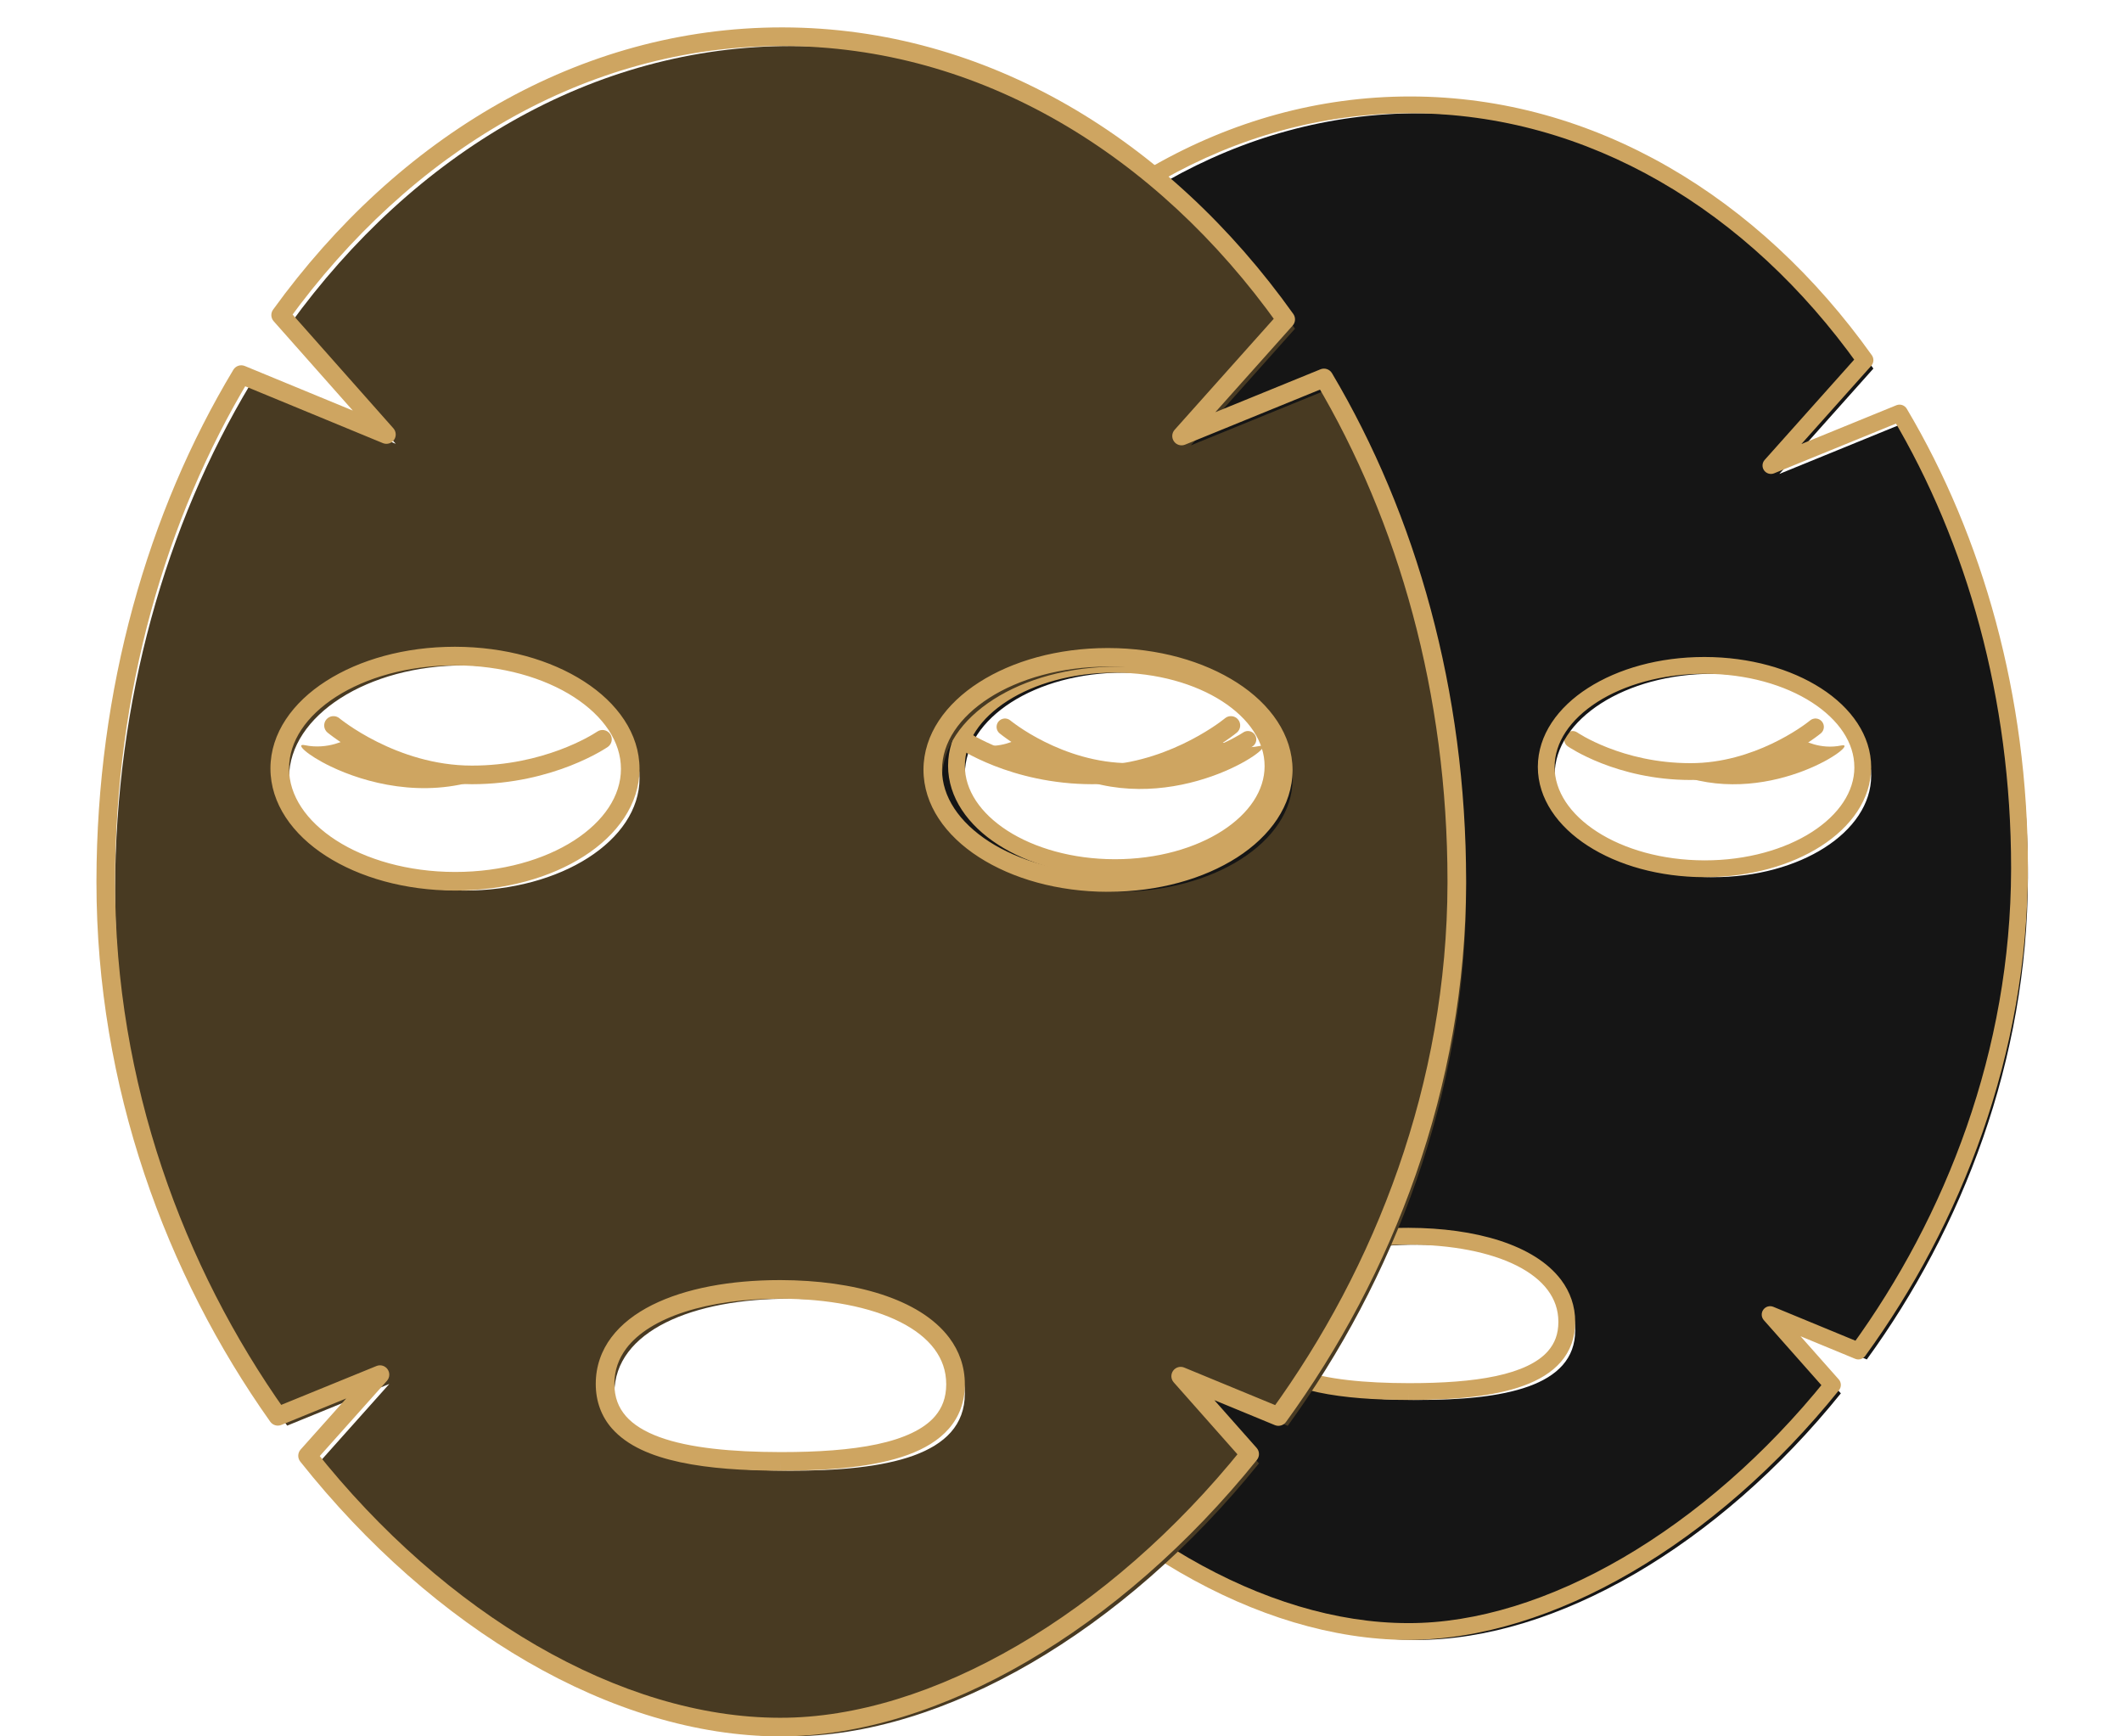 <svg width="110" height="90" viewBox="0 0 110 90" fill="none" xmlns="http://www.w3.org/2000/svg">
                <path d="M81.27 38.684C81.312 38.71 83.79 40.425 87.629 40.428C91.517 40.418 94.351 38.035 94.388 38.011C94.573 37.858 94.599 37.582 94.444 37.397C94.291 37.213 94.015 37.188 93.831 37.342L93.806 37.363C93.525 37.592 90.926 39.564 87.629 39.556C85.842 39.556 84.368 39.154 83.343 38.752C82.831 38.552 82.431 38.352 82.162 38.204C82.028 38.129 81.925 38.069 81.859 38.027L81.786 37.98L81.766 37.967C81.568 37.83 81.297 37.88 81.16 38.077C81.023 38.275 81.072 38.547 81.27 38.684Z" fill="#CEA561"/>
                <path d="M93.472 38.356C93.472 38.356 94.34 38.871 95.45 38.639C96.561 38.408 91.932 41.833 87.164 40.214C87.164 40.214 90.612 40.48 93.472 38.356Z" fill="#CEA561"/>
                <path d="M64.44 37.967L64.421 37.98C64.186 38.136 61.924 39.558 58.578 39.556C56.818 39.557 55.26 39.003 54.143 38.444C53.584 38.165 53.138 37.887 52.834 37.679C52.68 37.574 52.564 37.488 52.486 37.429L52.4 37.363L52.375 37.342C52.19 37.188 51.915 37.213 51.761 37.397C51.607 37.582 51.632 37.858 51.817 38.011C51.854 38.035 54.688 40.418 58.578 40.428C62.415 40.424 64.895 38.71 64.936 38.684C65.135 38.547 65.184 38.275 65.047 38.077C64.91 37.88 64.639 37.83 64.44 37.967Z" fill="#CEA561"/>
                <path d="M52.732 38.317C52.732 38.317 51.864 38.831 50.753 38.6C50.285 38.503 50.832 39.051 51.977 39.6C53.557 40.357 56.276 41.113 59.04 40.175C59.04 40.175 55.59 40.441 52.732 38.317Z" fill="#CEA561"/>
                <path d="M88.782 45.465C84.251 45.457 80.583 43.089 80.589 40.179C80.594 37.267 84.271 34.915 88.803 34.924C93.333 34.932 97.004 37.3 96.998 40.21C96.992 43.121 93.314 45.475 88.782 45.465ZM73.444 72.563C68.914 72.553 65.243 71.841 65.247 68.93C65.253 66.018 68.929 64.503 73.46 64.511C77.991 64.52 81.66 66.051 81.655 68.961C81.65 71.873 77.975 72.571 73.444 72.563ZM58.211 45.406C53.68 45.398 50.011 43.031 50.017 40.12C50.023 37.208 53.701 34.857 58.231 34.865C62.763 34.873 66.431 37.241 66.425 40.151C66.419 43.063 62.742 45.415 58.211 45.406ZM105.122 45.497C105.139 36.634 102.824 28.448 98.903 21.844L92.237 24.565L97.113 19.103C91.338 11.001 82.937 5.889 73.573 5.871C64.25 5.854 55.862 10.886 50.059 18.902L55.011 24.493L48.216 21.69C44.248 28.287 41.889 36.486 41.871 45.375C41.854 54.887 45.081 63.619 49.927 70.453L54.709 68.502L51.318 72.3C57.501 80.095 65.812 84.986 73.421 85C80.665 85.014 89.085 80.088 95.426 72.22L92.196 68.574L96.771 70.462C101.717 63.66 105.104 54.973 105.122 45.497Z" fill="#151515"/>
                <path d="M88.347 45.03L88.348 44.594C86.159 44.59 84.185 44.013 82.788 43.11C81.384 42.203 80.587 41.009 80.588 39.749V39.747H80.258L80.588 39.756V39.747H80.258L80.588 39.756V39.743C80.589 38.485 81.388 37.295 82.79 36.393C84.188 35.495 86.158 34.923 88.344 34.924H88.365C90.554 34.926 92.528 35.505 93.926 36.407C95.329 37.314 96.128 38.508 96.125 39.768L96.127 39.794L96.562 39.775L96.127 39.773C96.125 41.032 95.327 42.223 93.925 43.125C92.528 44.022 90.557 44.595 88.374 44.594H88.348L88.347 45.03V45.465H88.374C90.708 45.464 92.828 44.862 94.395 43.858C95.956 42.859 96.992 41.423 96.998 39.776L96.997 39.754L96.641 39.771L96.998 39.769L96.997 39.754L96.641 39.771L96.998 39.769V39.768C96.996 38.119 95.96 36.678 94.399 35.675C92.83 34.666 90.708 34.057 88.369 34.053H88.344C86.007 34.054 83.887 34.656 82.319 35.66C80.759 36.657 79.723 38.095 79.718 39.742L80.154 39.743L79.718 39.729V39.749C79.719 41.399 80.754 42.84 82.316 43.843C83.883 44.852 86.007 45.459 88.347 45.465V45.03ZM73.008 72.127L73.01 71.691C70.77 71.688 68.754 71.502 67.362 70.991C66.666 70.736 66.133 70.405 65.784 70.005C65.438 69.602 65.251 69.135 65.247 68.5V68.499L64.887 68.498L65.247 68.515V68.499L64.887 68.498L65.247 68.515V68.494C65.251 67.861 65.444 67.324 65.805 66.841C66.347 66.117 67.302 65.524 68.552 65.124C69.799 64.722 71.331 64.511 72.986 64.511H73.021H73.024C75.239 64.515 77.232 64.897 78.625 65.6C79.321 65.951 79.864 66.377 80.227 66.862C80.589 67.347 80.782 67.884 80.783 68.518L80.785 68.545L81.219 68.525L80.783 68.524C80.78 69.157 80.594 69.623 80.25 70.023C79.737 70.621 78.796 71.059 77.544 71.324C76.296 71.591 74.757 71.691 73.09 71.691H73.008V72.127V72.563H73.09C75.361 72.56 77.426 72.39 78.988 71.82C79.768 71.534 80.43 71.143 80.908 70.595C81.386 70.049 81.657 69.341 81.656 68.526L81.655 68.506L81.3 68.522L81.655 68.521V68.506L81.3 68.522L81.655 68.521V68.518C81.657 67.699 81.391 66.957 80.924 66.338C80.223 65.408 79.103 64.747 77.742 64.304C76.378 63.864 74.76 63.645 73.026 63.64H73.027H72.986C70.681 63.642 68.583 64.022 67.013 64.806C66.23 65.2 65.575 65.699 65.109 66.317C64.643 66.934 64.376 67.675 64.376 68.493L64.812 68.494L64.377 68.473L64.376 68.5C64.374 69.318 64.646 70.03 65.128 70.578C65.854 71.403 66.981 71.876 68.334 72.168C69.691 72.457 71.292 72.558 73.007 72.563L73.008 72.127ZM57.776 44.97V44.535C55.588 44.532 53.614 43.954 52.216 43.052C50.813 42.145 50.015 40.949 50.017 39.691V39.688H49.687L50.017 39.698V39.688H49.687L50.017 39.698V39.685C50.017 38.427 50.816 37.236 52.219 36.333C53.616 35.436 55.587 34.864 57.771 34.865H57.793H57.795C59.983 34.867 61.957 35.446 63.355 36.348C64.758 37.256 65.556 38.45 65.554 39.709L65.555 39.736L65.99 39.715L65.554 39.714C65.554 40.972 64.755 42.163 63.354 43.066C61.957 43.963 59.986 44.536 57.801 44.535H57.776V44.97L57.775 45.406H57.801C60.136 45.405 62.257 44.803 63.824 43.799C65.385 42.801 66.421 41.364 66.425 39.717V39.696L66.069 39.712L66.425 39.711V39.696L66.069 39.712L66.425 39.711V39.709C66.423 38.06 65.388 36.619 63.827 35.615C62.259 34.607 60.136 33.999 57.797 33.993H57.798H57.771C55.436 33.995 53.315 34.596 51.748 35.6C50.188 36.598 49.15 38.035 49.146 39.683L49.581 39.684L49.146 39.67V39.691C49.148 41.34 50.183 42.78 51.745 43.784C53.312 44.793 55.436 45.4 57.775 45.406L57.776 44.97ZM104.687 45.061L105.123 45.062V44.965C105.123 36.063 102.791 27.837 98.843 21.187C98.733 21.001 98.502 20.924 98.304 21.005L93.381 23.014L97.003 18.958C97.138 18.806 97.15 18.581 97.033 18.414C91.196 10.222 82.667 5.019 73.139 5H73.09C63.623 5 55.126 10.119 49.27 18.211C49.15 18.376 49.162 18.603 49.298 18.756L53.001 22.936L47.947 20.851C47.748 20.768 47.518 20.844 47.407 21.029C43.397 27.697 41.017 35.973 41 44.939V45.019C41.001 54.6 44.257 63.388 49.136 70.269C49.254 70.434 49.469 70.497 49.657 70.42L52.694 69.181L50.557 71.574C50.417 71.732 50.41 71.969 50.541 72.135C56.788 80.003 65.186 84.978 72.984 85H73.015C80.452 84.99 88.933 79.986 95.33 72.057C95.463 71.892 95.457 71.655 95.317 71.496L93.336 69.26L96.17 70.43C96.355 70.506 96.57 70.446 96.689 70.282C101.681 63.414 105.103 54.642 105.123 45.062L104.687 45.061H104.251C104.234 54.431 100.882 63.032 95.984 69.771L96.336 70.026L96.502 69.623L91.927 67.735C91.74 67.657 91.522 67.72 91.405 67.885C91.287 68.05 91.299 68.276 91.434 68.427L94.664 72.074L94.99 71.784L94.651 71.511C88.384 79.297 80.055 84.139 73.015 84.129H72.985C65.566 84.122 57.342 79.314 51.224 71.593L50.883 71.865L51.208 72.154L54.599 68.356C54.734 68.205 54.747 67.981 54.629 67.814C54.513 67.649 54.297 67.585 54.109 67.662L49.327 69.614L49.492 70.017L49.847 69.765C45.062 63.018 41.871 54.4 41.871 45.019V44.94C41.889 36.128 44.229 28.004 48.155 21.478L47.781 21.254L47.614 21.656L54.41 24.461C54.597 24.537 54.813 24.476 54.93 24.311C55.048 24.146 55.036 23.92 54.903 23.768L49.95 18.177L49.623 18.467L49.976 18.722C55.708 10.808 63.949 5.871 73.09 5.871H73.137C82.337 5.889 90.609 10.908 96.323 18.921L96.677 18.668L96.352 18.377L91.476 23.839C91.341 23.99 91.328 24.214 91.445 24.38C91.562 24.545 91.778 24.609 91.966 24.533L98.633 21.813L98.468 21.409L98.094 21.631C101.958 28.14 104.251 36.215 104.251 44.965V45.061H104.687Z" fill="#CEA561"/>
                <path d="M49.591 38.716C49.637 38.745 52.381 40.644 56.632 40.647C60.938 40.637 64.075 37.998 64.116 37.971C64.321 37.801 64.349 37.496 64.178 37.292C64.008 37.087 63.703 37.06 63.499 37.23L63.472 37.253C63.16 37.507 60.283 39.691 56.632 39.682C54.653 39.682 53.021 39.237 51.886 38.792C51.319 38.571 50.876 38.349 50.579 38.185C50.43 38.102 50.317 38.035 50.243 37.989L50.162 37.936L50.14 37.922C49.92 37.77 49.621 37.826 49.469 38.044C49.317 38.263 49.371 38.564 49.591 38.716Z" fill="#CEA561"/>
                <path d="M63.101 38.353C63.101 38.353 64.062 38.923 65.292 38.667C66.522 38.411 61.397 42.204 56.117 40.41C56.117 40.41 59.935 40.705 63.101 38.353Z" fill="#CEA561"/>
                <path d="M30.956 37.922L30.934 37.936C30.674 38.11 28.169 39.685 24.464 39.682C22.515 39.683 20.79 39.07 19.554 38.451C18.935 38.142 18.441 37.833 18.104 37.603C17.934 37.487 17.806 37.392 17.719 37.327L17.624 37.253L17.596 37.23C17.391 37.06 17.087 37.087 16.917 37.292C16.746 37.496 16.774 37.801 16.978 37.971C17.02 37.998 20.157 40.637 24.464 40.647C28.713 40.643 31.459 38.745 31.505 38.716C31.725 38.564 31.779 38.263 31.627 38.044C31.475 37.826 31.176 37.77 30.956 37.922Z" fill="#CEA561"/>
                <path d="M17.989 38.31C17.989 38.31 17.028 38.88 15.799 38.624C15.28 38.516 15.886 39.123 17.153 39.732C18.903 40.569 21.913 41.407 24.974 40.367C24.974 40.367 21.154 40.662 17.989 38.31Z" fill="#CEA561"/>
                <path d="M57.907 46.225C52.89 46.216 48.829 43.594 48.836 40.372C48.841 37.148 52.912 34.543 57.931 34.553C62.946 34.562 67.01 37.184 67.004 40.407C66.997 43.629 62.925 46.236 57.907 46.225ZM40.924 76.229C35.908 76.219 31.843 75.43 31.848 72.206C31.855 68.982 35.925 67.305 40.942 67.314C45.959 67.324 50.022 69.018 50.015 72.241C50.01 75.465 45.941 76.238 40.924 76.229ZM24.057 46.16C19.04 46.151 14.978 43.53 14.984 40.306C14.991 37.083 19.063 34.479 24.079 34.488C29.098 34.497 33.159 37.118 33.153 40.341C33.146 43.565 29.075 46.17 24.057 46.16ZM76 46.26C76.018 36.447 73.455 27.383 69.114 20.071L61.732 23.084L67.131 17.036C60.738 8.064 51.435 2.404 41.067 2.385C30.744 2.365 21.456 7.937 15.03 16.813L20.515 23.004L12.99 19.899C8.597 27.204 5.984 36.282 5.965 46.125C5.946 56.657 9.519 66.326 14.885 73.893L20.18 71.733L16.425 75.938C23.271 84.569 32.473 89.985 40.898 90C48.919 90.016 58.242 84.561 65.263 75.849L61.687 71.812L66.753 73.903C72.229 66.371 75.979 56.752 76 46.26Z" fill="#483A22"/>
                <path d="M57.425 45.743L57.426 45.26C55.003 45.257 52.817 44.617 51.269 43.618C49.715 42.613 48.833 41.29 48.834 39.896V39.893H48.469L48.834 39.904V39.893H48.469L48.834 39.904V39.889C48.835 38.496 49.719 37.179 51.272 36.179C52.819 35.185 55.001 34.552 57.421 34.553H57.446C59.869 34.556 62.055 35.197 63.602 36.195C65.156 37.2 66.04 38.522 66.038 39.916L66.039 39.946L66.521 39.924L66.039 39.923C66.038 41.316 65.154 42.635 63.601 43.634C62.055 44.627 59.872 45.262 57.455 45.26H57.426L57.425 45.743V46.225H57.455C60.039 46.224 62.387 45.557 64.122 44.446C65.85 43.34 66.997 41.75 67.004 39.925L67.002 39.901L66.609 39.92L67.004 39.918L67.002 39.901L66.609 39.92L67.004 39.918V39.916C67.001 38.091 65.855 36.496 64.126 35.384C62.389 34.268 60.039 33.594 57.449 33.589H57.421C54.834 33.59 52.486 34.256 50.751 35.368C49.023 36.473 47.876 38.064 47.871 39.888L48.353 39.889L47.871 39.874V39.896C47.872 41.723 49.018 43.318 50.747 44.429C52.482 45.546 54.834 46.219 57.425 46.225V45.743ZM40.441 75.746L40.443 75.264C37.962 75.26 35.73 75.054 34.189 74.488C33.419 74.207 32.828 73.84 32.442 73.397C32.059 72.951 31.852 72.434 31.848 71.73V71.729L31.449 71.728L31.848 71.747V71.729L31.449 71.728L31.848 71.747V71.724C31.852 71.023 32.065 70.428 32.465 69.893C33.065 69.092 34.122 68.436 35.507 67.992C36.888 67.547 38.584 67.314 40.417 67.314H40.456H40.458C42.911 67.318 45.118 67.741 46.66 68.519C47.431 68.908 48.033 69.38 48.434 69.916C48.835 70.454 49.049 71.048 49.05 71.751L49.051 71.78L49.533 71.758L49.05 71.757C49.046 72.458 48.84 72.974 48.46 73.417C47.891 74.079 46.849 74.564 45.464 74.858C44.082 75.153 42.377 75.264 40.531 75.264H40.441V75.746V76.229H40.531C43.046 76.226 45.332 76.037 47.063 75.407C47.926 75.09 48.659 74.657 49.188 74.05C49.718 73.445 50.018 72.662 50.016 71.76L50.015 71.737L49.623 71.755L50.015 71.753V71.737L49.623 71.755L50.015 71.753V71.751C50.018 70.844 49.723 70.022 49.206 69.336C48.43 68.307 47.19 67.575 45.682 67.085C44.172 66.597 42.381 66.354 40.461 66.349H40.462H40.417C37.865 66.352 35.541 66.772 33.803 67.641C32.936 68.077 32.211 68.629 31.695 69.313C31.179 69.996 30.883 70.817 30.883 71.722L31.366 71.724L30.884 71.701L30.883 71.73C30.881 72.636 31.182 73.424 31.715 74.032C32.52 74.945 33.767 75.469 35.266 75.791C36.769 76.112 38.541 76.224 40.44 76.229L40.441 75.746ZM23.575 45.677V45.195C21.152 45.192 18.967 44.551 17.419 43.553C15.865 42.549 14.982 41.225 14.984 39.832V39.828H14.619L14.984 39.839V39.828H14.619L14.984 39.839V39.825C14.984 38.432 15.869 37.113 17.422 36.114C18.969 35.121 21.151 34.486 23.57 34.488H23.594H23.597C26.019 34.49 28.205 35.131 29.752 36.13C31.306 37.135 32.19 38.458 32.188 39.851L32.189 39.882L32.67 39.859L32.188 39.857C32.188 41.251 31.302 42.569 29.751 43.569C28.205 44.562 26.022 45.196 23.603 45.195H23.575V45.677L23.574 46.16H23.603C26.189 46.158 28.537 45.492 30.272 44.38C32 43.275 33.147 41.684 33.152 39.86V39.837L32.758 39.855L33.152 39.853V39.837L32.758 39.855L33.152 39.853V39.851C33.15 38.025 32.004 36.43 30.275 35.319C28.539 34.202 26.189 33.529 23.598 33.523H23.599H23.57C20.984 33.524 18.636 34.191 16.901 35.302C15.173 36.407 14.024 37.998 14.019 39.823L14.502 39.824L14.019 39.809V39.832C14.022 41.657 15.168 43.252 16.897 44.364C18.632 45.48 20.984 46.153 23.574 46.16L23.575 45.677ZM75.517 45.778L76 45.779V45.671C76 35.814 73.418 26.706 69.047 19.343C68.924 19.137 68.67 19.052 68.45 19.142L62.999 21.366L67.009 16.875C67.159 16.707 67.172 16.457 67.042 16.273C60.579 7.202 51.136 1.44 40.586 1.42H40.531C30.049 1.42 20.64 7.088 14.157 16.048C14.024 16.231 14.037 16.482 14.188 16.651L18.288 21.28L12.692 18.971C12.472 18.879 12.217 18.963 12.095 19.168C7.654 26.552 5.019 35.715 5 45.642V45.731C5.001 56.339 8.606 66.07 14.009 73.689C14.139 73.872 14.377 73.942 14.585 73.857L17.948 72.484L15.582 75.134C15.427 75.309 15.419 75.571 15.564 75.755C22.481 84.467 31.78 89.976 40.414 90H40.449C48.684 89.989 58.073 84.448 65.156 75.669C65.304 75.487 65.298 75.224 65.142 75.048L62.949 72.572L66.087 73.867C66.292 73.952 66.53 73.885 66.662 73.704C72.189 66.099 75.978 56.386 76 45.779L75.517 45.778H75.035C75.016 56.153 71.304 65.676 65.881 73.138L66.27 73.421L66.454 72.974L61.389 70.884C61.181 70.797 60.941 70.867 60.811 71.05C60.681 71.232 60.694 71.482 60.843 71.649L64.419 75.687L64.781 75.367L64.405 75.065C57.466 83.685 48.244 89.047 40.449 89.035H40.416C32.2 89.028 23.095 83.704 16.321 75.155L15.943 75.456L16.303 75.776L20.058 71.571C20.207 71.403 20.221 71.155 20.091 70.971C19.963 70.788 19.723 70.718 19.515 70.803L14.22 72.964L14.403 73.41L14.796 73.131C9.497 65.661 5.965 56.118 5.965 45.731V45.644C5.984 35.886 8.575 26.891 12.922 19.665L12.508 19.417L12.324 19.862L19.848 22.968C20.055 23.053 20.294 22.984 20.424 22.802C20.554 22.619 20.541 22.369 20.393 22.201L14.909 16.011L14.548 16.331L14.939 16.614C21.285 7.851 30.41 2.385 40.531 2.385H40.584C50.77 2.404 59.93 7.961 66.256 16.834L66.649 16.553L66.288 16.232L60.889 22.279C60.74 22.447 60.726 22.695 60.856 22.879C60.984 23.062 61.224 23.132 61.432 23.047L68.814 20.036L68.631 19.588L68.217 19.835C72.496 27.042 75.035 35.983 75.035 45.671V45.778H75.517Z" fill="#CEA561"/>
                </svg>          